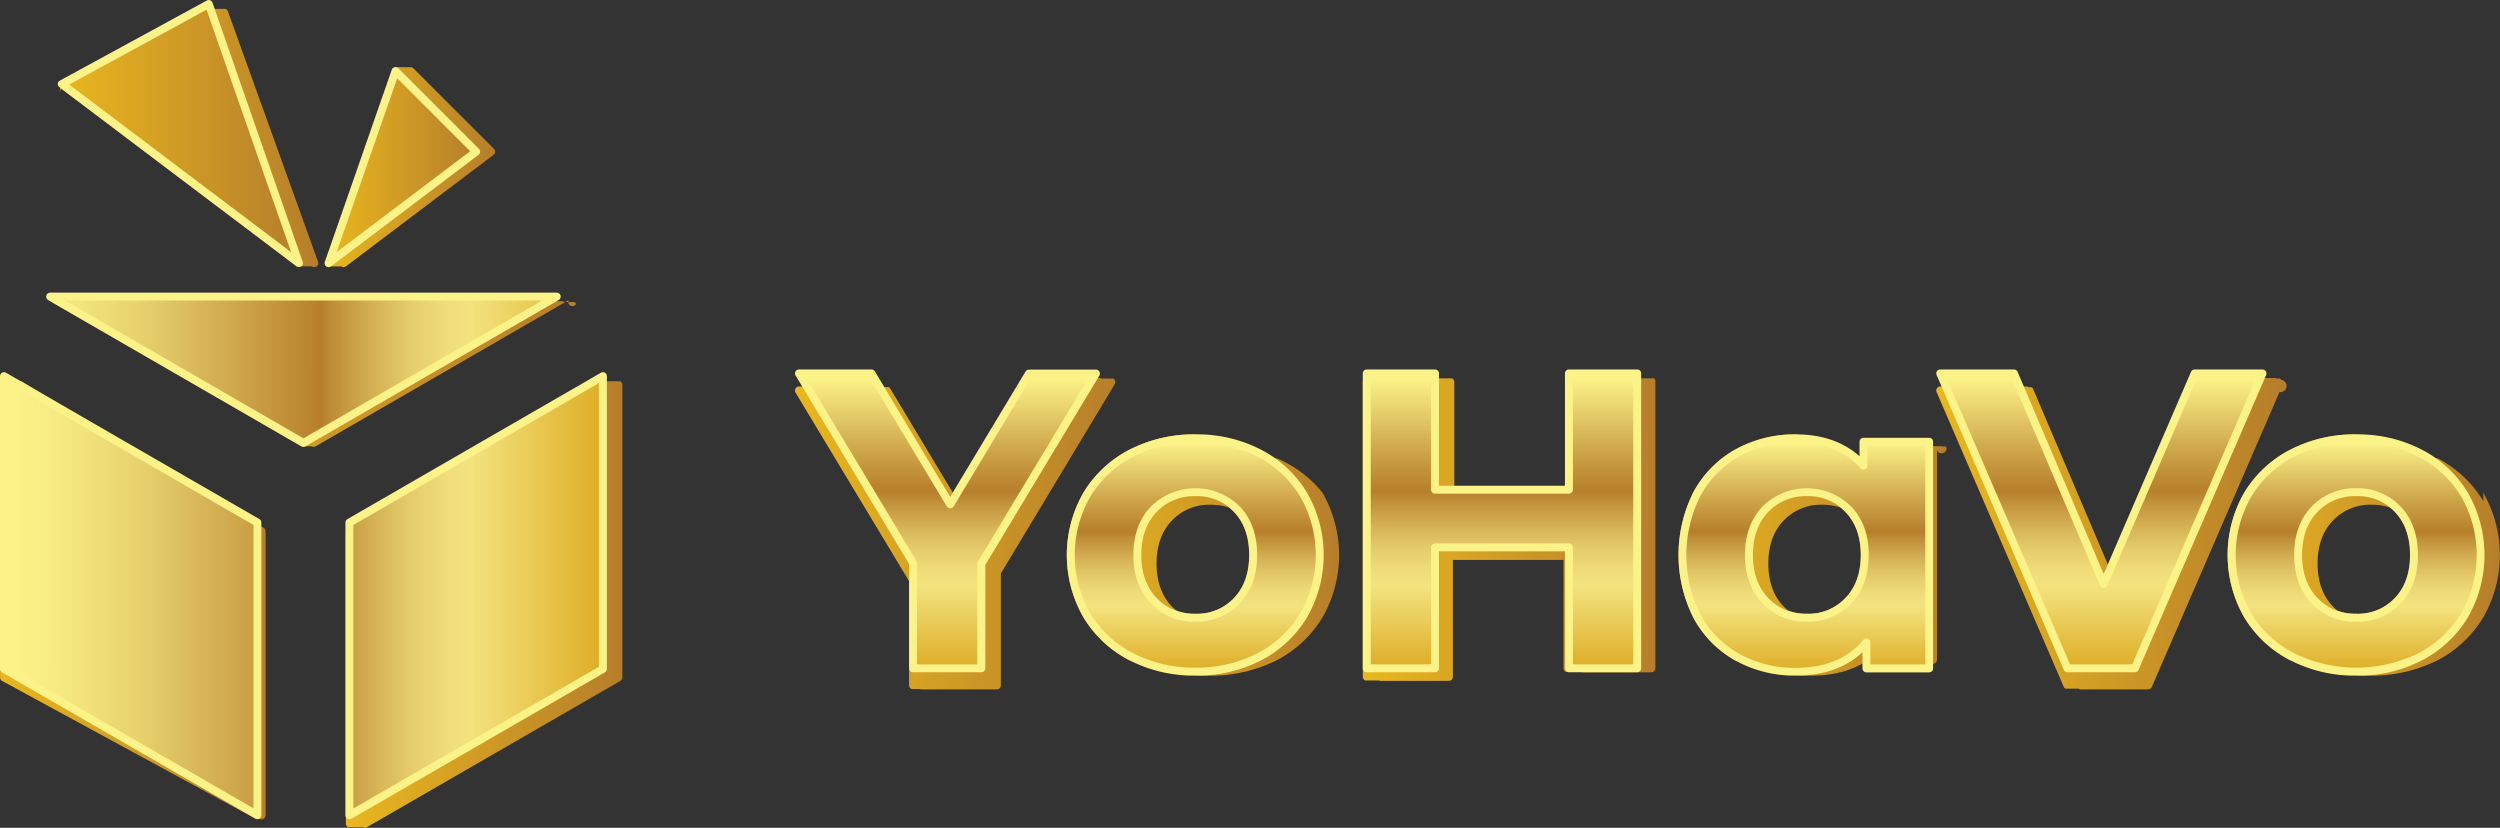 <svg xmlns="http://www.w3.org/2000/svg" xmlns:xlink="http://www.w3.org/1999/xlink" viewBox="0 0 800 264.89"><rect x="0" y="0" width="800" height="264.89" fill="#333333" stroke="none"/><defs><style>.cls-1{fill:url(#linear-gradient);}.cls-2{fill:url(#linear-gradient-2);}.cls-3{fill:url(#linear-gradient-3);}.cls-4{fill:url(#linear-gradient-4);}.cls-5{fill:url(#linear-gradient-5);}.cls-6{fill:url(#linear-gradient-6);}.cls-7{fill:url(#linear-gradient-7);}.cls-8{fill:url(#linear-gradient-8);}.cls-9{fill:url(#linear-gradient-9);}.cls-10{fill:url(#linear-gradient-10);}.cls-11{fill:url(#linear-gradient-11);}.cls-12{fill:url(#linear-gradient-12);}.cls-13{fill:url(#linear-gradient-13);}.cls-14{fill:url(#linear-gradient-14);}.cls-15{fill:url(#linear-gradient-15);}.cls-16{fill:url(#linear-gradient-16);}.cls-17{fill:url(#linear-gradient-17);}.cls-18{fill:url(#linear-gradient-18);}.cls-19{fill:url(#linear-gradient-19);}.cls-20{fill:url(#linear-gradient-20);}.cls-21{fill:url(#linear-gradient-21);}.cls-22{fill:url(#linear-gradient-22);}.cls-23{fill:url(#linear-gradient-23);}.cls-24{fill:url(#linear-gradient-24);}.cls-25{fill:url(#linear-gradient-25);}.cls-26{fill:url(#linear-gradient-26);}.cls-27{fill:url(#linear-gradient-27);}.cls-28{fill:url(#linear-gradient-28);}</style><linearGradient id="linear-gradient" x1="254.4" y1="168.04" x2="356.88" y2="168.04" gradientUnits="userSpaceOnUse"><stop offset="0" stop-color="#e6a723"/><stop offset="0" stop-color="#e9b71f"/><stop offset="1" stop-color="#b67e2b"/></linearGradient><linearGradient id="linear-gradient-2" x1="341.38" y1="178.96" x2="428.51" y2="178.96" xlink:href="#linear-gradient"/><linearGradient id="linear-gradient-3" x1="436.09" y1="168.04" x2="530.09" y2="168.04" xlink:href="#linear-gradient"/><linearGradient id="linear-gradient-4" x1="537.09" y1="178.96" x2="623.54" y2="178.96" xlink:href="#linear-gradient"/><linearGradient id="linear-gradient-5" x1="619.6" y1="168.04" x2="730.18" y2="168.04" xlink:href="#linear-gradient"/><linearGradient id="linear-gradient-6" x1="712.88" y1="178.96" x2="800" y2="178.96" xlink:href="#linear-gradient"/><linearGradient id="linear-gradient-7" x1="110.54" y1="191.99" x2="199.12" y2="191.99" xlink:href="#linear-gradient"/><linearGradient id="linear-gradient-8" x1="0" y1="191.99" x2="88.58" y2="191.99" xlink:href="#linear-gradient"/><linearGradient id="linear-gradient-9" x1="14.77" y1="119.69" x2="184.36" y2="119.69" xlink:href="#linear-gradient"/><linearGradient id="linear-gradient-10" x1="103.89" y1="54.84" x2="158.57" y2="54.84" xlink:href="#linear-gradient"/><linearGradient id="linear-gradient-11" x1="18.53" y1="44.11" x2="101.86" y2="44.11" xlink:href="#linear-gradient"/><linearGradient id="linear-gradient-12" x1="303.18" y1="213.85" x2="303.18" y2="119.49" gradientUnits="userSpaceOnUse"><stop offset="0" stop-color="#dead26"/><stop offset="0.28" stop-color="#f3e37e"/><stop offset="0.33" stop-color="#f0dd79"/><stop offset="0.4" stop-color="#e6cd6c"/><stop offset="0.48" stop-color="#d6b356"/><stop offset="0.57" stop-color="#c08e38"/><stop offset="0.6" stop-color="#b77f2b"/><stop offset="0.73" stop-color="#cda348"/><stop offset="0.98" stop-color="#fbf288"/></linearGradient><linearGradient id="linear-gradient-13" x1="382.48" y1="214.93" x2="382.48" y2="140.25" xlink:href="#linear-gradient-12"/><linearGradient id="linear-gradient-14" x1="480.63" y1="213.85" x2="480.63" y2="119.49" xlink:href="#linear-gradient-12"/><linearGradient id="linear-gradient-15" x1="577.85" y1="214.93" x2="577.85" y2="140.25" xlink:href="#linear-gradient-12"/><linearGradient id="linear-gradient-16" x1="672.43" y1="213.85" x2="672.43" y2="119.49" xlink:href="#linear-gradient-12"/><linearGradient id="linear-gradient-17" x1="753.98" y1="214.93" x2="753.98" y2="140.25" xlink:href="#linear-gradient-12"/><linearGradient id="linear-gradient-18" x1="192.93" y1="177.89" x2="1.27" y2="177.89" gradientUnits="userSpaceOnUse"><stop offset="0" stop-color="#dead26"/><stop offset="0.22" stop-color="#f3e37e"/><stop offset="0.26" stop-color="#f0dd79"/><stop offset="0.32" stop-color="#e6cd6c"/><stop offset="0.38" stop-color="#d6b356"/><stop offset="0.45" stop-color="#c08e38"/><stop offset="0.47" stop-color="#b77f2b"/><stop offset="0.62" stop-color="#d0a94d"/><stop offset="0.77" stop-color="#e7d16d"/><stop offset="0.9" stop-color="#f6e981"/><stop offset="0.98" stop-color="#fbf288"/></linearGradient><linearGradient id="linear-gradient-19" x1="19.8" y1="42.74" x2="95.67" y2="42.74" xlink:href="#linear-gradient"/><linearGradient id="linear-gradient-20" x1="105.16" y1="53.47" x2="152.37" y2="53.47" xlink:href="#linear-gradient"/><linearGradient id="linear-gradient-21" x1="254.4" y1="166.67" x2="351.96" y2="166.67" gradientUnits="userSpaceOnUse"><stop offset="0" stop-color="#fbf288"/><stop offset="1" stop-color="#fbf288"/></linearGradient><linearGradient id="linear-gradient-22" x1="341.38" y1="177.59" x2="423.59" y2="177.59" xlink:href="#linear-gradient-21"/><linearGradient id="linear-gradient-23" x1="436.09" y1="166.67" x2="525.17" y2="166.67" xlink:href="#linear-gradient-21"/><linearGradient id="linear-gradient-24" x1="537.09" y1="177.59" x2="618.62" y2="177.59" xlink:href="#linear-gradient-21"/><linearGradient id="linear-gradient-25" x1="619.6" y1="166.67" x2="725.26" y2="166.67" xlink:href="#linear-gradient-21"/><linearGradient id="linear-gradient-26" x1="712.88" y1="177.59" x2="795.08" y2="177.59" xlink:href="#linear-gradient-21"/><linearGradient id="linear-gradient-27" x1="0" y1="177.89" x2="194.2" y2="177.89" xlink:href="#linear-gradient-21"/><linearGradient id="linear-gradient-28" x1="18.53" y1="42.74" x2="153.64" y2="42.74" xlink:href="#linear-gradient-21"/></defs><g id="Layer_2" data-name="Layer 2"><g id="Layer_1-2" data-name="Layer 1"><path class="cls-1" d="M356.72,121.61a1.27,1.27,0,0,0-.48-.47l0,0h0l0,0h-.05l0,0h0l0,0h0l0,0h-.05l0,0h-.05l0,0h0l0,0h-.05l0,0h-.05l0,0h-.05l0,0h0l0,0h-.05l0,0h-.05l0,0h0l0,0h0l0,0h0l0,0h-.05l0,0h0l0,0h0l0,0h-.05l0,0h-.05l0,0h0l0,0h-.05l0,0h-.05l0,0h-.05l0,0h0l0,0h-.05l0,0h0l0,0h0l0,0h0l0,0h0l0,0h-.05l0,0h0l0,0H354l0,0h-.05l0,0h0l0,0h0l0,0h-.05l0,0h-.05l0,0h-.05l0,0h0l0,0h-.05l0,0h0l0,0h-.05l0,0h0l0,0h-.05l0,0h-.05l0,0h0l0,0H353l0,0h0l0,0h-.05l0,0h0l0,0h-.05l0,0h0l0,0h0l0,0h0l0,0h-.05l0,0h0l0,0h-.05l0,0h0l0,0h-.05l0,0h-.05l0,0h0l0,0h0l0,0h-.05l0,0h-.05l0,0h0l0,0h0l0,0h-.05l0,0h0l0,0h0l0,0h-.05l0,0h-.05a1.21,1.21,0,0,0-.65-.19H329.26a1.29,1.29,0,0,0-1.09.62l-22.48,37.39-20.83-34.65a1.38,1.38,0,0,0-.48-.45h0l0,0h0l0,0h0l0,0h0l0,0h-.05l0,0h0l0,0H284l0,0h-.05l0,0h0l0,0h-.05l0,0h-.05l0,0h-.05l0,0h0l0,0h-.05l0,0h0l0,0h0l0,0h0l0,0h0l0,0h0l0,0h-.05l0,0h0l0,0H283l0,0h-.05l0,0h0l0,0h-.05l0,0h-.05l0,0h-.05l0,0h0l0,0h0l0,0h-.05l0,0h0l0,0h0l0,0h0l0,0h-.05l0,0h-.05l0,0h0l0,0H282l0,0h-.05l0,0h-.05l0,0h0l0,0h-.05l0,0h-.05l0,0h0l0,0h-.05l0,0h-.05l0,0h-.05l0,0h0l0,0h0l0,0h-.05l0,0h0l0,0h0l0,0H281l0,0h-.05l0,0h-.05l0,0h0l0,0h-.05l0,0h-.05l0,0h0l0,0h-.05l0,0h0l0,0h-.05l0,0h0l0,0h0l0,0h0l0,0h-.05l0,0h0l0,0H280l0,0h0l0,0h-.05l0,0h0l0,0h-.05l0,0h-.05l0,0h0l0,0h0a1.25,1.25,0,0,0-.63-.18H255.67a1.27,1.27,0,0,0-1.11.65,1.25,1.25,0,0,0,0,1.28l36.34,60.35v33.35a1.28,1.28,0,0,0,.78,1.17l0,0h0l0,0h.05l0,0h0l0,0h0l0,0h.05l0,0h.05l0,0h0s0,0,0,0h.05l0,0h.05l0,0h.05l0,0h0l0,0h.05l0,0h0s0,0,0,0h.05l0,0h0l0,0h0l0,0h.05l0,0h0l0,0H293l0,0h.05l0,0h0l0,0h0l0,0h.05l0,0h.05l0,0h.05l0,0h0l0,0h0l0,0h0l0,0h.05l0,0h0l0,0h.05l0,0h.05l0,0h.05l0,0h0l0,0h0l0,0h.05l0,0h0l0,0h.05l0,0h0l0,0h0l0,0h0l0,0h0s0,0,0,0h0l0,0h.05l0,0h0s0,0,0,0h.05l0,0h.05l0,0h.05s0,0,0,0h0s0,0,0,0h.05l0,0h.05l0,0h0l0,0h0l0,0h.05l0,0h0l0,0h0l0,0h0l0,0h.05l0,0h.05l0,0h0l0,0h.05l0,0h.05l0,0h.05s0,0,0,0h0l0,0h.05l0,0h.05l0,0h0l0,0h.05l0,0h.05l0,0h0l0,0h0l0,0h0l0,0h.05a1.27,1.27,0,0,0,.51.12H319a1.27,1.27,0,0,0,1.27-1.27V183.52l36.48-60.63A1.25,1.25,0,0,0,356.72,121.61Z"/><path class="cls-2" d="M408.56,146.66h-.16l0,0h-.05l0,0h-.18v0h-.26v0h-.18l0,0h-.25l0,0h-.05l0,0h-.18l0,0h-.25l0,0h-.18v0h-.26v0h-.25l0,0h-.25l0,0h-.18l0,0h-.25l0,0h-.25l0,0h-.25l0,0h-.17l0,0h-.25l0,0h-.25l0,0h-.25l0,0h-.2A44.46,44.46,0,0,0,382.55,139a45,45,0,0,0-21.15,4.93,37,37,0,0,0-14.71,13.75,40.06,40.06,0,0,0,0,39.86,37,37,0,0,0,14.71,13.75h4.92a47.68,47.68,0,0,0,42.23,0,37.1,37.1,0,0,0,14.65-13.74,40.08,40.08,0,0,0,0-39.87A37.21,37.21,0,0,0,408.56,146.66ZM375,194.08c-3.25-3.38-4.9-8-4.9-13.75s1.65-10.36,4.9-13.74a16.38,16.38,0,0,1,12.43-5.07,18.41,18.41,0,0,1,5.94.93,17.64,17.64,0,0,1,1.5,1.39c3.21,3.38,4.84,8,4.84,13.75s-1.63,10.37-4.84,13.75a16.16,16.16,0,0,1-12.36,5.06,18.3,18.3,0,0,1-6-1A16,16,0,0,1,375,194.08Z"/><path class="cls-3" d="M529.31,121.07l0,0h0l0,0h0l0,0h0l0,0H529l0,0h0l0,0h0l0,0h0l0,0h-.05l0,0h0l0,0h0l0,0h0l0,0h0l0,0h0s0,0,0,0l0,0h0l0,0h-.05l0,0h0s0,0,0,0h0l0,0h0l0,0H528l0,0h0l0,0h0l0,0h0l0,0h-.05l0,0h0l0,0h0l0,0h0l0,0h0l0,0h0l0,0h0l0,0h-.05l0,0h0s0,0,0,0h-.05l0,0h0l0,0H527l0,0h0l0,0h0l0,0h0l0,0h0s0,0,0,0h0l0,0h0l0,0h0l0,0h0l0,0h-.05l0,0h0l0,0h-.05l0,0h0l0,0h-.05s0,0,0,0h0s0,0,0,0H526s0,0,0,0h0l0,0h0a0,0,0,0,0,0,0h0l0,0h0l0,0h0l0,0h0l0,0h0l0,0h0l0,0h-.05l0,0h0s0,0,0,0h-.05l0,0h0l0,0h0s0,0,0,0l0,0h0l0,0H525l0,0h0l0,0h0s0,0,0,0h0l0,0h0l0,0h-.05l0,0h0l0,0h-.05l0,0h0l0,0h-.05a1.2,1.2,0,0,0-.51-.12H502.06a1.27,1.27,0,0,0-1.27,1.27v35.94h-35.4V122.24a1.26,1.26,0,0,0-.78-1.17s0,0,0,0h0l0,0h0l0,0h0l0,0h-.05l0,0h-.05l0,0h0l0,0h0l0,0h-.05l0,0H464l0,0h0l0,0h-.05l0,0h-.05l0,0h0l0,0h0s0,0,0,0h-.05l0,0h-.05l0,0h0l0,0h0s0,0,0,0h-.05l0,0h-.05l0,0h0s0,0,0,0h-.05l0,0h-.05l0,0H463s0,0,0,0h0l0,0h-.05l0,0h-.05l0,0h0l0,0h0l0,0h0l0,0h-.05l0,0h0l0,0h0l0,0h-.05l0,0h-.05s0,0,0,0h0l0,0h-.05l0,0h-.05s0,0,0,0H462l0,0h0l0,0h-.05l0,0h0s0,0,0,0h0l0,0h0l0,0h0l0,0h0l0,0h-.05s0,0,0,0h0l0,0h-.05s0,0,0,0h-.05l0,0h-.05s0,0,0,0h0l0,0h-.05s0,0,0,0H461l0,0h0l0,0h-.05s0,0,0,0h0l0,0h0l0,0h0l0,0h0l0,0h-.05l0,0h-.05l0,0h0l0,0h0l0,0h-.05l0,0h0l0,0h-.05s0,0,0,0h-.05l0,0h0l0,0h0l0,0h-.05l0,0h0l0,0h-.05a1.23,1.23,0,0,0-.51-.12H437.37a1.27,1.27,0,0,0-1.28,1.27v94.36a1.27,1.27,0,0,0,.79,1.17l0,0H437s0,0,0,0h0l0,0h0l0,0h0s0,0,0,0h.05l0,0h.05l0,0h0l0,0h.05s0,0,0,0h.05l0,0h.05l0,0h0l0,0h0l0,0h.05l0,0h.05l0,0h0l0,0H438l0,0h0l0,0h0l0,0h0l0,0h.05l0,0h.05l0,0h0l0,0h.05l0,0h.05l0,0h.05l0,0h0l0,0h.05l0,0h.05l0,0h0l0,0h0l0,0h0l0,0h0l0,0h0l0,0h0l0,0h.05l0,0h.05l0,0h0l0,0h.05l0,0h.05s0,0,0,0h.05l0,0h0l0,0h.05l0,0h0l0,0h0l0,0h0l0,0h0l0,0h0l0,0h.05l0,0h0l0,0h.05l0,0h.05l0,0h0l0,0h.05l0,0h.05l0,0h.05l0,0h0l0,0h.05l0,0h0l0,0h0l0,0h0l0,0h0l0,0H441l0,0h.05l0,0h0l0,0h0l0,0h.05l0,0h0l0,0h.05s0,0,0,0h.05l0,0h.05l0,0h0s0,0,0,0h.05l0,0h0a1.28,1.28,0,0,0,.52.12h21.83a1.27,1.27,0,0,0,1.27-1.27V179.18h35.4v34.67a1.27,1.27,0,0,0,.79,1.17l0,0h0s0,0,0,0h.05l0,0h0l0,0h.05s0,0,0,0h.05l0,0H502l0,0h0l0,0h0l0,0h.05l0,0h.05l0,0h0l0,0h.05l0,0h0l0,0h0l0,0h0l0,0h0l0,0h.05l0,0h0l0,0h.05l0,0h.05l0,0H503l0,0h0l0,0h.05l0,0h.05l0,0h0l0,0h0l0,0h.05l0,0h0l0,0h0l0,0h0l0,0h.05l0,0h.05s0,0,0,0h.05l0,0h0l0,0h.05l0,0H504l0,0h0l0,0h.05l0,0h.05s0,0,0,0h0l0,0h0l0,0h.05l0,0h0l0,0h.05l0,0h0l0,0h.05l0,0h0l0,0h.05l0,0h0l0,0h.05l0,0H505l0,0h0l0,0h.05l0,0h.05l0,0h0l0,0h0l0,0h0l0,0h.05l0,0h.05l0,0h0l0,0h0l0,0h.05l0,0h.05l0,0h0s0,0,0,0h.05l0,0H506l0,0h0l0,0s0,0,0,0h0s0,0,0,0h.05l0,0h0s0,0,0,0h0s0,0,0,0h0l0,0h.05a1.28,1.28,0,0,0,.52.12h21.83a1.27,1.27,0,0,0,1.27-1.27V122.24A1.26,1.26,0,0,0,529.31,121.07Z"/><path class="cls-4" d="M622.76,142.9h0l0,0h0l0,0h0l0,0h0l0,0h0l0,0h0l0,0h0l0,0h0l0,0h-.05l0,0h0l0,0h0l0,0h0l0,0h-.05l0,0h0l0,0h-.05l0,0h0l0,0h0l0,0h0l0,0h0l0,0h-.05l0,0h0l0,0h0l0,0h0l0,0h0l0,0h0l0,0h0l0,0h0s0,0,0,0h-.05l0,0h0l0,0h-.05s0,0,0,0h0l0,0h0l0,0h0l0,0h0l0,0h-.05l0,0h0l0,0h0l0,0h0l0,0h-.05l0,0h0l0,0h0l0,0h0l0,0h-.05l0,0h0l0,0h-.05l0,0h0l0,0h0l0,0h0l0,0h0l0,0h-.05l0,0h0l0,0h0l0,0h0l0,0h-.05l0,0h0s0,0,0,0h0l0,0h0l0,0h-.05l0,0h0s0,0,0,0h-.05l0,0h0l0,0h0l0,0h-.05l0,0h0l0,0h-.05s0,0,0,0h0l0,0h0l0,0h0l0,0h-.05l0,0h0l0,0h0l0,0h0l0,0h0l0,0a1.26,1.26,0,0,0-.51-.11h-21a1.27,1.27,0,0,0-1.27,1.27v3.94h0l0,0h0l0,0h0l0,0h0l0,0h-.05l0,0h0l0,0h0l0,0h0l0,0h0l0,0h-.05l0,0h0l0,0h-.05l0,0h0l0,0h0l0,0h0l0,0H594l0,0h0l0,0h0l0,0h0l0,0h-.05l0,0h0l0,0h0l0,0h0l0,0h0l0,0h-.05l0,0h0l0,0h-.05l0,0h0l0,0h0l0,0h0l0,0H593l0,0h0l0,0h0l0,0h0l0,0h-.05l0,0h0l0,0h0l0,0h0l0,0h0l0,0h-.05l0,0h0l0,0h0l0,0h0l0,0h0l0,0h0l0,0H592l0,0h0l0,0h0l0,0h0l0,0h0l0,0h0l0,0h0l0,0h0l0,0h0l0,0h-.05l0,0h0l0,0h-.05l0,0h0l0,0h-.05l0,0h0l0,0H591l0,0h0l0,0h0l0,0h0A31.92,31.92,0,0,0,574.62,139a39.17,39.17,0,0,0-19.15,4.74A34.25,34.25,0,0,0,542,157.29a44.74,44.74,0,0,0,0,40.6,34.25,34.25,0,0,0,13.51,13.57h4.92a39,39,0,0,0,19.15,4.74c6.61,0,12.26-1.39,16.9-4.14a1.19,1.19,0,0,0,.33.22l0,0h.05l0,0h0l0,0h0l0,0h0l0,0h0l0,0h.05l0,0h0s0,0,0,0h0l0,0h0l0,0h.05l0,0h0l0,0h.05l0,0h0s0,0,0,0h.05l0,0h0l0,0h.05l0,0h0l0,0h0l0,0h0l0,0h0l0,0h0l0,0h0l0,0h.05l0,0h0l0,0h0l0,0h0l0,0h.05l0,0h0l0,0h.05l0,0h0l0,0h.05l0,0h0l0,0h0l0,0h0l0,0h0l0,0h.05l0,0h0l0,0h.05l0,0h0l0,0h.05l0,0h0l0,0h.05s0,0,0,0h0l0,0h0l0,0h0s0,0,0,0h.05l0,0h0l0,0h0l0,0h0s0,0,0,0h0l0,0h.05l0,0h0l0,0h0l0,0h0l0,0h.05l0,0h0l0,0h0l0,0h0l0,0h0l0,0h0l0,0h.05l0,0h.05l0,0h0s0,0,0,0h0l0,0h0l0,0h.05l0,0h0l0,0h.05l0,0h0l0,0h.05s0,0,0,0h0l0,0h.05l0,0h0a1.27,1.27,0,0,0,.51.12h20.09a1.27,1.27,0,0,0,1.27-1.27V144.08A1.28,1.28,0,0,0,622.76,142.9Zm-52,51.18c-3.25-3.38-4.9-8-4.9-13.75s1.65-10.36,4.9-13.74a16.37,16.37,0,0,1,12.43-5.07,18,18,0,0,1,5.85.93,18,18,0,0,1,1.52,1.4c3.25,3.37,4.9,8,4.9,13.74s-1.65,10.37-4.9,13.74a16.18,16.18,0,0,1-12.29,5.07,18.3,18.3,0,0,1-6-1A16,16,0,0,1,570.75,194.08Z"/><path class="cls-5" d="M730,121.54a1.27,1.27,0,0,0-.47-.42l0,0h-.05l0,0h0l0,0h0l0,0h0l0,0h-.05l0,0h0l0,0h0l0,0h0l0,0h-.05l0,0h-.05l0,0h0l0,0h0l0,0h0l0,0h0l0,0h0l0,0h-.05l0,0h0l0,0h0l0,0h0l0,0h-.05l0,0h0l0,0h0l0,0h0l0,0h0l0,0h-.05l0,0h0l0,0h0l0,0h0l0,0h0l0,0h0l0,0h-.05l0,0h0l0,0h0l0,0h0l0,0h-.05l0,0h0l0,0h0l0,0h0l0,0h0l0,0h-.05l0,0h0l0,0h-.05l0,0h0l0,0h-.05l0,0h0l0,0h0l0,0h0l0,0h0l0,0h0l0,0h-.05l0,0h0l0,0h0l0,0h0l0,0h0l0,0h-.05l0,0h0l0,0h-.05l0,0h0l0,0h-.05l0,0h0l0,0h-.05l0,0h0l0,0h0l0,0h0l0,0h-.05l0,0h0l0,0h0l0,0h0l0,0h0l0,0h-.05l0,0h0l0,0h-.05l0,0h0a1.17,1.17,0,0,0-.61-.17H702.28a1.26,1.26,0,0,0-1.16.77l-26,60.31-24.52-57.56a1.24,1.24,0,0,0-.49-.57h0l0,0h0l0,0h0l0,0h0s0,0,0,0h0l0,0h-.05l0,0h0s0,0,0,0h0s0,0,0,0l0,0h0l0,0h0l0,0h0s0,0,0,0,0,0,0,0h0s0,0,0,0h0l0,0h0l0,0h0l0,0s0,0,0,0h0l0,0h0l0,0h0l0,0h0l0,0h0l0,0h-.05l0,0h0s0,0,0,0h-.05l0,0h0s0,0,0,0h0s0,0,0,0h0l0,0h-.05l0,0h0s0,0,0,0h0l0,0s0,0,0,0h0l0,0h0l0,0h-.05l0,0h0l0,0h-.05l0,0h0s0,0,0,0l0,0h0l0,0h0l0,0h-.05l0,0h0s0,0,0,0h0l0,0h0l0,0h-.05s0,0,0,0h0s0,0,0,0l0,0h0l0,0h0l0,0h0s0,0,0,0h-.05s0,0,0,0h0l0,0h-.05l0,0h0l0,0h-.05l0,0h0l0,0h-.05l0,0h0l0,0h-.05l0,0h0l0,0h-.05l0,0h0l0,0h0l0,0h0s0,0,0,0,0,0,0,0h0s0,0,0,0h-.05l0,0h0l0,0h-.05l0,0s0,0,0,0h0l0,0h-.05l0,0h0l0,0h0l0,0h0l0,0h0s0,0,0,0l0,0h0s0,0,0,0h-.05l0,0h0l0,0a1.27,1.27,0,0,0-.71-.22H620.87a1.27,1.27,0,0,0-1.16,1.78l40.7,94.35a1.36,1.36,0,0,0,.49.57H661l0,0h0l0,0h.05l0,0h0l0,0h.05l0,0h0l0,0h.05s0,0,0,0h0l0,0h0l0,0h0l0,0s0,0,0,0h0s0,0,0,0h0l0,0h0l0,0h0l0,0h0l0,0H662l0,0h0l0,0h0l0,0h0l0,0h0s0,0,0,0l0,0h0l0,0h.05l0,0h0l0,0h0s0,0,0,0l0,0h0l0,0h.05l0,0h.05l0,0h0l0,0h0l0,0h0l0,0H663l0,0h0l0,0h.05l0,0h0l0,0h0l0,0h0l0,0h.05l0,0h0l0,0h0l0,0h0l0,0h0l0,0h.05s0,0,0,0h0l0,0h0l0,0h0l0,0H664l0,0h0l0,0h.05l0,0h0s0,0,0,0h.05l0,0h0l0,0h.05l0,0h0l0,0h0l0,0h0s0,0,0,0h0l0,0h.05l0,0h0l0,0h0s0,0,0,0h0l0,0H665l0,0h0l0,0h.05l0,0h0l0,0h.05l0,0h0l0,0h0l0,0s0,0,0,0h0l0,0h0l0,0h0l0,0h0l0,0h.05l0,0h0l0,0a1.21,1.21,0,0,0,.7.22h21.57a1.28,1.28,0,0,0,1.16-.77l40.85-94.36A1.25,1.25,0,0,0,730,121.54Z"/><path class="cls-6" d="M794.69,160.4a37.14,37.14,0,0,0-14.64-13.74h-4.92A44.47,44.47,0,0,0,754,139a45,45,0,0,0-21.14,4.93,37,37,0,0,0-14.72,13.75,40.12,40.12,0,0,0,0,39.86,37,37,0,0,0,14.72,13.75h4.92a47.68,47.68,0,0,0,42.23,0,37.07,37.07,0,0,0,14.64-13.74,40.08,40.08,0,0,0,0-39.87Zm-48.15,33.68c-3.26-3.38-4.91-8-4.91-13.75s1.65-10.36,4.9-13.74A16.4,16.4,0,0,1,759,161.52a18.41,18.41,0,0,1,5.94.93,16.25,16.25,0,0,1,1.5,1.39c3.21,3.38,4.84,8,4.84,13.75s-1.63,10.37-4.84,13.75A16.15,16.15,0,0,1,754,196.4a18.3,18.3,0,0,1-6-1A17.26,17.26,0,0,1,746.54,194.08Z"/><path class="cls-7" d="M198.47,122h-.25a0,0,0,0,1,0,0h-.14a0,0,0,0,0,0,0h0a0,0,0,0,1,0,0H198s0,0,0,0h-.14a0,0,0,0,0,0,0h-.38s0,0,0,0h-.33a0,0,0,0,0,0,0h0a0,0,0,0,1,0,0h-.14s0,0,0,0h-.06a0,0,0,0,0,0,0h-.19s0,0,0,0h-.06a0,0,0,0,0,0,0h0a0,0,0,0,1,0,0h-.21a0,0,0,0,0,0,0h0a0,0,0,0,1,0,0h-.33s0,0,0,0h-.19s0,0,0,0h-.33a0,0,0,0,0,0,0h0a0,0,0,0,1,0,0H195a0,0,0,0,1,0,0h-.06s0,0,0,0h-.19a0,0,0,0,1,0,0h-.06s0,0,0,0h-.14a0,0,0,0,0,0,0h0a0,0,0,0,1,0,0h-.33s0,0,0,0h-.38a0,0,0,0,1,0,0h-.14s0,0,0,0h0a1.3,1.3,0,0,0-1.27,0l-81.12,46.84a1.29,1.29,0,0,0-.64,1.1v93.66a1.29,1.29,0,0,0,.64,1.1h.22s0,0,0,0h.65s0,0,0,0h.68a0,0,0,0,0,0,0h.65s0,0,0,0h.11a0,0,0,0,1,0,0h.21a0,0,0,0,0,0,0h1.12s0,0,0,0h.65a0,0,0,0,1,0,0h.33s0,0,0,0h.21a1.29,1.29,0,0,0,.63.17,1.33,1.33,0,0,0,.64-.17l81.12-46.82a1.26,1.26,0,0,0,.63-1.1V123.12a1.26,1.26,0,0,0-.63-1.1Z"/><path class="cls-8" d="M6.83,122h0l0,0h0l0,0H6.68l0,0H6.56l0,0h0l0,0h0l0,0h0l0,0h0l0,0h0l0,0H6.14l0,0h0l0,0H6l0,0h0l0,0h-.1l0,0h0l0,0h0l0,0h-.1l0,0h0l0,0H5.4l0,0h0l0,0h0l0,0h0l0,0H5.14l0,0h0l0,0H5l0,0h0l0,0h-.1l0,0h0l0,0h0l0,0h-.1l0,0H4.47l0,0h0l0,0h0l0,0h0l0,0h0l0,0h0l0,0h0l0,0H4l0,0H3.94l0,0H3.86l0,0h0l0,0h0l0,0H3.67l0,0h-.1l0,0h0l0,0H3.4l0,0h0l0,0H3.28l0,0h0l0,0H3.13l0,0h0l0,0H3l0,0h0l0,0h-.1l0,0h0l0,0h0l0,0h-.1l0,0h0l0,0h0l0,0h-.1l0,0h0l0,0H2.12l0,0h0l0,0H2l0,0H1.93l0,0a1.3,1.3,0,0,0-1.27,0,1.27,1.27,0,0,0-.64,1.1v93.69a1.27,1.27,0,0,0,.64,1.1L81.76,262h0l0,0h0l0,0h.05l0,0h0l0,0h0l0,0h0l0,0h0l0,0h0l0,0h.1l0,0h0l0,0h0l0,0h0l0,0h0l0,0h0l0,0h0l0,0h0l0,0h0l0,0h0l0,0h0l0,0h0l0,0h.05l0,0h0l0,0h.1l0,0h0l0,0h0l0,0h.1l0,0h.06l0,0h.05l0,0h0l0,0h0l0,0h0l0,0h0l0,0h0l0,0h.05l0,0h0l0,0h.1l0,0h0l0,0h0l0,0h.1l0,0h0l0,0h.05l0,0h0l0,0h0l0,0h0l0,0h0l0,0h0l0,0h.05l0,0h.05l0,0h.1l0,0h0l0,0h0l0,0h.1l0,0h0l0,0h0l0,0h0l0,0h0l0,0h0l0,0h.06l0,0h0l0,0h0l0,0h.05l0,0h0l0,0h0l0,0h0l0,0h0l0,0h.1l0,0a1.27,1.27,0,0,0,.63.17,1.33,1.33,0,0,0,.64-.17,1.28,1.28,0,0,0,.63-1.1V170a1.28,1.28,0,0,0-.63-1.1Z"/><path class="cls-9" d="M184.31,97.33a1.21,1.21,0,0,0-.47-.69l0,0h0l0,0h0l0,0h-.05l0,0h0s0,0,0,0l0,0h0l0,0h0l0,0s0,0,0,0h0l0,0h0l0,0h-.05l0,0h0l0,0h-.05s0,0,0,0h0s0,0,0,0,0,0,0,0h0s0,0,0,0h-.05l0,0h0s0,0,0,0h0l0,0s0,0,0,0h0s0,0,0,0h-.05l0,0h-.05s0,0,0,0h0l0,0h-.05l0,0h0s0,0,0,0l0,0h0s0,0,0,0h-.05l0,0s0,0,0,0h0l0,0h0s0,0,0,0l0,0h0l0,0H182l0,0h0s0,0,0,0h0s0,0,0,0,0,0,0,0h0s0,0,0,0h0l0,0h-.05l0,0h-.05s0,0,0,0h0s0,0,0,0h0s0,0,0,0l0,0h0s0,0,0,0h-.05l0,0h0l0,0h-.05l0,0h0l0,0h0l0,0H181s0,0,0,0h0s0,0,0,0l0,0h0l0,0h0l0,0h-.05s0,0,0,0,0,0,0,0h0s0,0,0,0h-.05l0,0h0l0,0h0l0,0s0,0,0,0h0l0,0h-.05l0,0h0l0,0h0l0,0h0l0,0h0l0,0h0s0,0,0,0h0l0,0h-.05s0,0,0,0h0s0,0,0,0h-.05l0,0h-.05l0,0h0s0,0,0,0h0s0,0,0,0,0,0,0,0h0s0,0,0,0h0l0,0h-.05l0,0h0l0,0h-.05l0,0h0s0,0,0,0l0,0h0l0,0h0l0,0a1.32,1.32,0,0,0-.77-.26H16A1.27,1.27,0,0,0,15.4,96l81.05,46.82h0l0,0h0l0,0h0l0,0h.1l0,0h0l0,0h.05l0,0h0l0,0h0l0,0h0l0,0h0l0,0h0l0,0h.05l0,0h0l0,0h0l0,0h0l0,0h0l0,0h0l0,0h.1l0,0h0l0,0h0l0,0h0l0,0h0l0,0h0l0,0h.06l0,0h0l0,0h0l0,0h0l0,0h0l0,0h0l0,0h.05l0,0h0l0,0h.1l0,0h0l0,0h0l0,0H99l0,0h.06l0,0h.05l0,0h0l0,0h0l0,0h0l0,0h0l0,0h0l0,0h.05l0,0h0l0,0h.1l0,0h0l0,0h0l0,0h.1l0,0h0l0,0h.05l0,0h0l0,0h0l0,0h0l0,0h0l0,0h0l0,0h.05l0,0h.05l0,0h.1l0,0h0l0,0h0l0,0h.1l0,0h0l0,0h0l0,0h0l0,0h0l0,0h0l0,0a1.27,1.27,0,0,0,.63.17,1.33,1.33,0,0,0,.64-.17l81.07-46.82A1.27,1.27,0,0,0,184.31,97.33Z"/><path class="cls-10" d="M104.43,85.24h.06s0,0,0,0h0s0,0,0,0h.18s0,0,0,0h0s0,0,0,0h.1s0,0,0,0H105a0,0,0,0,0,0,0h0s0,0,0,0h0s0,0,0,0h0s0,0,0,0h.17s0,0,0,0h0s0,0,0,0h.28s0,0,0,0h0a0,0,0,0,1,0,0h.13s0,0,0,0H106s0,0,0,0h0s0,0,0,0h.13a0,0,0,0,0,0,0h0s0,0,0,0h0s0,0,0,0h.22s0,0,0,0h.06s0,0,0,0h0a0,0,0,0,1,0,0h.13s0,0,0,0h0s0,0,0,0h0s0,0,0,0h0s0,0,0,0h.13s0,0,0,0h.13s0,0,0,0h.17s0,0,0,0h0s0,0,0,0h.28s0,0,0,0h0s0,0,0,0H108s0,0,0,0h0s0,0,0,0h0s0,0,0,0h.06s0,0,0,0h.25s0,0,0,0h.13a0,0,0,0,0,0,0h0s0,0,0,0h0s0,0,0,0H109s0,0,0,0h0a0,0,0,0,1,0,0h.13s0,0,0,0h0s0,0,0,0h0s0,0,0,0h.07a1.31,1.31,0,0,0,.75.24,1.23,1.23,0,0,0,.77-.26l47.21-35.67a1.24,1.24,0,0,0,.5-.92,1.26,1.26,0,0,0-.37-1l-25.81-25.8a1.23,1.23,0,0,0-.55-.32l0,0h-.05l0,0h0l0,0h0l0,0h-.05l0,0h0l0,0h0a0,0,0,0,1,0,0h0l0,0h-.05l0,0h-.05l0,0h0l0,0h-.05l0,0h0l0,0H131l0,0h0s0,0,0,0h0l0,0h-.05s0,0,0,0h0l0,0h0s0,0,0,0h-.05l0,0h0l0,0h0l0,0h0l0,0h-.05l0,0h0l0,0h0l0,0h0l0,0h0l0,0H130l0,0h0l0,0h-.05s0,0,0,0h-.05l0,0h0l0,0h0l0,0h0l0,0h-.05l0,0h0s0,0,0,0h0l0,0h0l0,0h0l0,0h0l0,0h0l0,0h0l0,0h-.05s0,0,0,0h0s0,0,0,0h-.05l0,0h-.05l0,0h-.05s0,0,0,0h0l0,0h0l0,0h-.05l0,0h0a0,0,0,0,0,0,0h0l0,0h-.05l0,0h0l0,0h0l0,0h0l0,0H128l0,0h0l0,0h0a0,0,0,0,1,0,0h-.05l0,0h-.05l0,0h0l0,0h0s0,0,0,0h0l0,0h0l0,0h0s0,0,0,0h0l0,0h0l0,0h0l0,0h0l0,0h0l0,0h0l0,0h0a1.18,1.18,0,0,0-.67,0,1.25,1.25,0,0,0-.92.82L104,83.79a1.27,1.27,0,0,0,.45,1.44Z"/><path class="cls-11" d="M94.9,85.22h4.92a1.23,1.23,0,0,0,.77.26,1.31,1.31,0,0,0,.75-.24,1.29,1.29,0,0,0,.45-1.45L72.92,3.6a1.3,1.3,0,0,0-.75-.77h0s0,0,0,0h-.06l0,0H72l0,0h-.05s0,0,0,0H71.8a0,0,0,0,0,0,0h0s0,0,0,0h0l0,0h0l0,0h-.11s0,0,0,0h0l0,0h0l0,0h-.11s0,0,0,0h-.06l0,0h-.05l0,0H71s0,0,0,0h-.06l0,0h0l0,0h-.1s0,0,0,0H70.6s0,0,0,0h-.1l0,0h0l0,0h-.06s0,0,0,0h-.1l0,0h0l0,0h-.06s0,0,0,0h-.1l0,0h0l0,0h-.06s0,0,0,0h-.11s0,0,0,0H69.6l0,0h0l0,0h0s0,0,0,0H69.4s0,0,0,0h0l0,0h-.1l0,0h-.06s0,0,0,0h0l0,0h-.1l0,0h-.06s0,0,0,0h-.06l0,0h0s0,0,0,0h0l0,0H68.6s0,0,0,0h-.06s0,0,0,0h0s0,0,0,0h0l0,0h0s0,0,0,0H68.2s0,0,0,0h-.05l0,0h0l0,0h-.11s0,0,0,0h-.06l0,0h0l0,0h-.1s0,0,0,0h-.06l0,0h0s0,0,0,0h0l0,0h0s0,0,0,0h-.06s0,0,0,0h0a1.24,1.24,0,0,0-1.06.07l-47,25.61a1.29,1.29,0,0,0-.66,1A1.27,1.27,0,0,0,19,27.9Z"/><polygon class="cls-12" points="329.26 119.49 304.06 161.41 278.85 119.49 255.66 119.49 292.19 180.15 292.19 213.85 314.03 213.85 314.03 180.42 350.69 119.49 329.26 119.49"/><path class="cls-13" d="M403,145A46.37,46.37,0,0,0,362,145a35.63,35.63,0,0,0-14.22,13.27,38.86,38.86,0,0,0,0,38.56A35.63,35.63,0,0,0,362,210.14a46.37,46.37,0,0,0,41.05,0,35.64,35.64,0,0,0,14.15-13.27,38.86,38.86,0,0,0,0-38.56A35.64,35.64,0,0,0,403,145Zm-7.21,47.18a17.55,17.55,0,0,1-13.28,5.45,17.74,17.74,0,0,1-13.34-5.45q-5.26-5.46-5.26-14.63T369.21,163a17.74,17.74,0,0,1,13.34-5.45A17.55,17.55,0,0,1,395.83,163q5.19,5.46,5.19,14.63T395.83,192.22Z"/><polygon class="cls-14" points="502.06 156.7 459.2 156.7 459.2 119.49 437.37 119.49 437.37 213.85 459.2 213.85 459.2 175.16 502.06 175.16 502.06 213.85 523.9 213.85 523.9 119.49 502.06 119.49 502.06 156.7"/><path class="cls-15" d="M596.32,149q-7.82-8.76-21.7-8.76a37.64,37.64,0,0,0-18.54,4.59,32.77,32.77,0,0,0-13,13.07,43.39,43.39,0,0,0,0,39.36,32.86,32.86,0,0,0,13,13.08,37.74,37.74,0,0,0,18.54,4.58q14.82,0,22.64-9.44v8.36h20.09V141.33h-21Zm-4.85,43.21a18.9,18.9,0,0,1-26.56,0q-5.25-5.46-5.25-14.63T564.91,163a18.9,18.9,0,0,1,26.56,0q5.25,5.46,5.25,14.63T591.47,192.22Z"/><polygon class="cls-16" points="702.28 119.49 673.17 186.89 644.46 119.49 620.87 119.49 661.58 213.85 683.14 213.85 723.99 119.49 702.28 119.49"/><path class="cls-17" d="M788.69,158.31A35.73,35.73,0,0,0,774.53,145a46.35,46.35,0,0,0-41,0,35.5,35.5,0,0,0-14.22,13.27,38.86,38.86,0,0,0,0,38.56,35.5,35.5,0,0,0,14.22,13.27,46.35,46.35,0,0,0,41,0,35.73,35.73,0,0,0,14.16-13.27,38.86,38.86,0,0,0,0-38.56Zm-21.37,33.91A17.53,17.53,0,0,1,754,197.67a17.76,17.76,0,0,1-13.34-5.45q-5.25-5.46-5.26-14.63T740.7,163A17.76,17.76,0,0,1,754,157.51,17.53,17.53,0,0,1,767.32,163q5.19,5.46,5.19,14.63T767.32,192.22Z"/><path class="cls-18" d="M178.17,94.91,97.09,141.73,16,94.91ZM1.27,214.06l81.12,46.81V167.22L1.27,120.37Zm110.54,46.81,81.12-46.81V120.37l-81.12,46.85Z"/><polygon class="cls-19" points="95.67 84.2 19.8 26.89 66.8 1.27 95.67 84.2"/><polygon class="cls-20" points="126.56 22.73 105.16 84.2 152.37 48.54 126.56 22.73"/><path class="cls-21" d="M314,215.12H292.19a1.27,1.27,0,0,1-1.27-1.27V180.5l-36.34-60.35a1.25,1.25,0,0,1,0-1.28,1.27,1.27,0,0,1,1.11-.65h23.18a1.29,1.29,0,0,1,1.09.62L304.06,159l24.11-40.11a1.29,1.29,0,0,1,1.09-.62h21.43a1.27,1.27,0,0,1,1.09,1.93L315.3,180.77v33.08A1.27,1.27,0,0,1,314,215.12Zm-20.57-2.54h19.3V180.42a1.22,1.22,0,0,1,.18-.65l35.51-59H330l-24.84,41.31a1.32,1.32,0,0,1-2.17,0l-24.84-41.31H257.91l35.37,58.74a1.22,1.22,0,0,1,.18.65Z"/><path class="cls-22" d="M382.55,216.2a45,45,0,0,1-21.15-4.93,37,37,0,0,1-14.71-13.75,40.06,40.06,0,0,1,0-39.86,37,37,0,0,1,14.71-13.75A45,45,0,0,1,382.55,139a44.46,44.46,0,0,1,21.08,4.94h0a37.07,37.07,0,0,1,14.64,13.74,40.06,40.06,0,0,1,0,39.86,37,37,0,0,1-14.65,13.74A44.43,44.43,0,0,1,382.55,216.2Zm0-74.68a42.39,42.39,0,0,0-20,4.64A34.57,34.57,0,0,0,348.86,159a37.56,37.56,0,0,0,0,37.24A34.43,34.43,0,0,0,362.59,209a42.39,42.39,0,0,0,20,4.64A42,42,0,0,0,402.44,209a34.5,34.5,0,0,0,13.66-12.81,37.56,37.56,0,0,0,0-37.24,34.57,34.57,0,0,0-13.66-12.81h0A42.06,42.06,0,0,0,382.55,141.52Zm0,57.42a19,19,0,0,1-14.26-5.84c-3.72-3.87-5.61-9.09-5.61-15.51s1.89-11.64,5.61-15.51a20.24,20.24,0,0,1,28.46,0c3.67,3.87,5.54,9.08,5.54,15.5s-1.87,11.63-5.54,15.5h0A18.8,18.8,0,0,1,382.55,198.94Zm0-40.16a16.33,16.33,0,0,0-12.43,5.07c-3.25,3.37-4.9,8-4.9,13.74s1.65,10.37,4.9,13.75a16.37,16.37,0,0,0,12.43,5.06,16.16,16.16,0,0,0,12.36-5.06c3.21-3.38,4.84-8,4.84-13.75s-1.63-10.37-4.84-13.75A16.15,16.15,0,0,0,382.55,158.78Zm13.28,33.44h0Z"/><path class="cls-23" d="M523.9,215.12H502.06a1.27,1.27,0,0,1-1.27-1.27V176.43H460.47v37.42a1.27,1.27,0,0,1-1.27,1.27H437.37a1.27,1.27,0,0,1-1.28-1.27V119.49a1.27,1.27,0,0,1,1.28-1.27H459.2a1.27,1.27,0,0,1,1.27,1.27v35.94h40.32V119.49a1.27,1.27,0,0,1,1.27-1.27H523.9a1.27,1.27,0,0,1,1.27,1.27v94.36A1.27,1.27,0,0,1,523.9,215.12Zm-20.56-2.54h19.29V120.76H503.34V156.7a1.27,1.27,0,0,1-1.28,1.27H459.2a1.27,1.27,0,0,1-1.27-1.27V120.76H438.64v91.82h19.29V175.16a1.27,1.27,0,0,1,1.27-1.27h42.86a1.27,1.27,0,0,1,1.28,1.27Z"/><path class="cls-24" d="M574.62,216.2a39.14,39.14,0,0,1-19.15-4.74A34.25,34.25,0,0,1,542,197.89a44.74,44.74,0,0,1,0-40.6,34.25,34.25,0,0,1,13.51-13.57A39.17,39.17,0,0,1,574.62,139c8.35,0,15.2,2.34,20.43,7v-4.63a1.27,1.27,0,0,1,1.27-1.27h21a1.27,1.27,0,0,1,1.27,1.27v72.52a1.27,1.27,0,0,1-1.27,1.27H597.26a1.27,1.27,0,0,1-1.27-1.27V208.7C590.7,213.68,583.52,216.2,574.62,216.2Zm0-74.68A36.53,36.53,0,0,0,556.7,146a31.61,31.61,0,0,0-12.51,12.58,42.11,42.11,0,0,0,0,38.12,31.61,31.61,0,0,0,12.51,12.58,36.51,36.51,0,0,0,17.92,4.43c9.44,0,16.73-3,21.67-9a1.25,1.25,0,0,1,1.4-.38,1.26,1.26,0,0,1,.84,1.19v7.09h17.55v-70H597.59V149a1.27,1.27,0,0,1-2.22.85C590.43,144.33,583.45,141.52,574.62,141.52Zm3.64,57.42A19,19,0,0,1,564,193.1c-3.73-3.87-5.61-9.09-5.61-15.51S560.27,166,564,162.08a20.16,20.16,0,0,1,28.38,0c3.73,3.87,5.61,9.09,5.61,15.51s-1.88,11.64-5.61,15.51h0A18.87,18.87,0,0,1,578.26,198.94Zm0-40.16a16.33,16.33,0,0,0-12.43,5.07c-3.25,3.37-4.9,8-4.9,13.74s1.65,10.37,4.9,13.75a16.36,16.36,0,0,0,12.43,5.06,16.18,16.18,0,0,0,12.29-5.07c3.25-3.37,4.9-8,4.9-13.74s-1.65-10.37-4.9-13.74A16.16,16.16,0,0,0,578.26,158.78Zm13.21,33.44h0Z"/><path class="cls-25" d="M683.15,215.12H661.58a1.27,1.27,0,0,1-1.17-.77L619.71,120a1.27,1.27,0,0,1,1.16-1.78h23.59a1.28,1.28,0,0,1,1.17.78l27.55,64.67L701.12,119a1.26,1.26,0,0,1,1.16-.77H724a1.28,1.28,0,0,1,1.17,1.78l-40.85,94.36A1.27,1.27,0,0,1,683.15,215.12Zm-20.74-2.54h19.9l39.74-91.82H703.12l-28.78,66.63a1.27,1.27,0,0,1-1.17.77h0a1.27,1.27,0,0,1-1.17-.77l-28.38-66.63H622.8Z"/><path class="cls-26" d="M754,216.2a44.93,44.93,0,0,1-21.14-4.93,37,37,0,0,1-14.72-13.75,40.12,40.12,0,0,1,0-39.86,37,37,0,0,1,14.72-13.75A45,45,0,0,1,754,139a44.47,44.47,0,0,1,21.09,4.94,37.07,37.07,0,0,1,14.64,13.74h0a40.06,40.06,0,0,1,0,39.86,37,37,0,0,1-14.64,13.74A44.47,44.47,0,0,1,754,216.2Zm0-74.68a42.42,42.42,0,0,0-20,4.64A34.47,34.47,0,0,0,720.36,159a37.56,37.56,0,0,0,0,37.24A34.4,34.4,0,0,0,734.08,209a45.12,45.12,0,0,0,39.86,0,34.56,34.56,0,0,0,13.66-12.81,37.56,37.56,0,0,0,0-37.24h0a34.56,34.56,0,0,0-13.66-12.81A42,42,0,0,0,754,141.52Zm0,57.42a19,19,0,0,1-14.25-5.84c-3.73-3.87-5.62-9.09-5.62-15.51s1.89-11.64,5.61-15.51A19,19,0,0,1,754,156.24a18.83,18.83,0,0,1,14.2,5.85c3.68,3.87,5.54,9.08,5.54,15.5s-1.86,11.63-5.54,15.5h0A18.79,18.79,0,0,1,754,198.94Zm0-40.16a16.36,16.36,0,0,0-12.43,5.07c-3.25,3.37-4.9,8-4.9,13.74s1.65,10.37,4.91,13.75A16.35,16.35,0,0,0,754,196.4a16.15,16.15,0,0,0,12.36-5.06h0c3.21-3.38,4.84-8,4.84-13.75s-1.63-10.37-4.84-13.75A16.15,16.15,0,0,0,754,158.78Zm13.28,33.44h0Z"/><path class="cls-27" d="M111.81,262.14a1.27,1.27,0,0,1-.63-.17,1.29,1.29,0,0,1-.64-1.1V167.21a1.29,1.29,0,0,1,.64-1.1l81.12-46.84a1.3,1.3,0,0,1,1.27,0,1.28,1.28,0,0,1,.63,1.1v93.69a1.28,1.28,0,0,1-.63,1.1L112.45,262A1.33,1.33,0,0,1,111.81,262.14ZM113.08,168v90.72l78.58-45.35V122.57ZM82.39,262.14a1.27,1.27,0,0,1-.63-.17L.64,215.16a1.27,1.27,0,0,1-.64-1.1V120.37a1.27,1.27,0,0,1,.64-1.1,1.3,1.3,0,0,1,1.27,0L83,166.11a1.28,1.28,0,0,1,.63,1.1v93.66A1.28,1.28,0,0,1,83,262,1.33,1.33,0,0,1,82.39,262.14ZM2.54,213.32l78.58,45.35V168L2.54,122.57ZM97.09,143a1.33,1.33,0,0,1-.64-.17L15.4,96A1.27,1.27,0,0,1,16,93.64H178.17A1.27,1.27,0,0,1,178.8,96L97.72,142.83A1.27,1.27,0,0,1,97.09,143ZM20.78,96.18l76.31,44.08,76.34-44.08Z"/><path class="cls-28" d="M105.16,85.48a1.25,1.25,0,0,1-.75-.25,1.27,1.27,0,0,1-.45-1.44l21.4-61.47a1.27,1.27,0,0,1,2.1-.48l25.81,25.8a1.27,1.27,0,0,1-.13,1.91L105.93,85.22A1.3,1.3,0,0,1,105.16,85.48ZM127.1,25.06,107.74,80.67l42.7-32.27ZM95.67,85.48a1.3,1.3,0,0,1-.77-.26L19,27.9a1.27,1.27,0,0,1-.51-1.11,1.29,1.29,0,0,1,.66-1L66.19.16A1.24,1.24,0,0,1,67.25.09,1.28,1.28,0,0,1,68,.85L96.87,83.79a1.27,1.27,0,0,1-.45,1.44A1.25,1.25,0,0,1,95.67,85.48ZM22.14,27.06l71,53.61L66.09,3.1Z"/></g></g></svg>